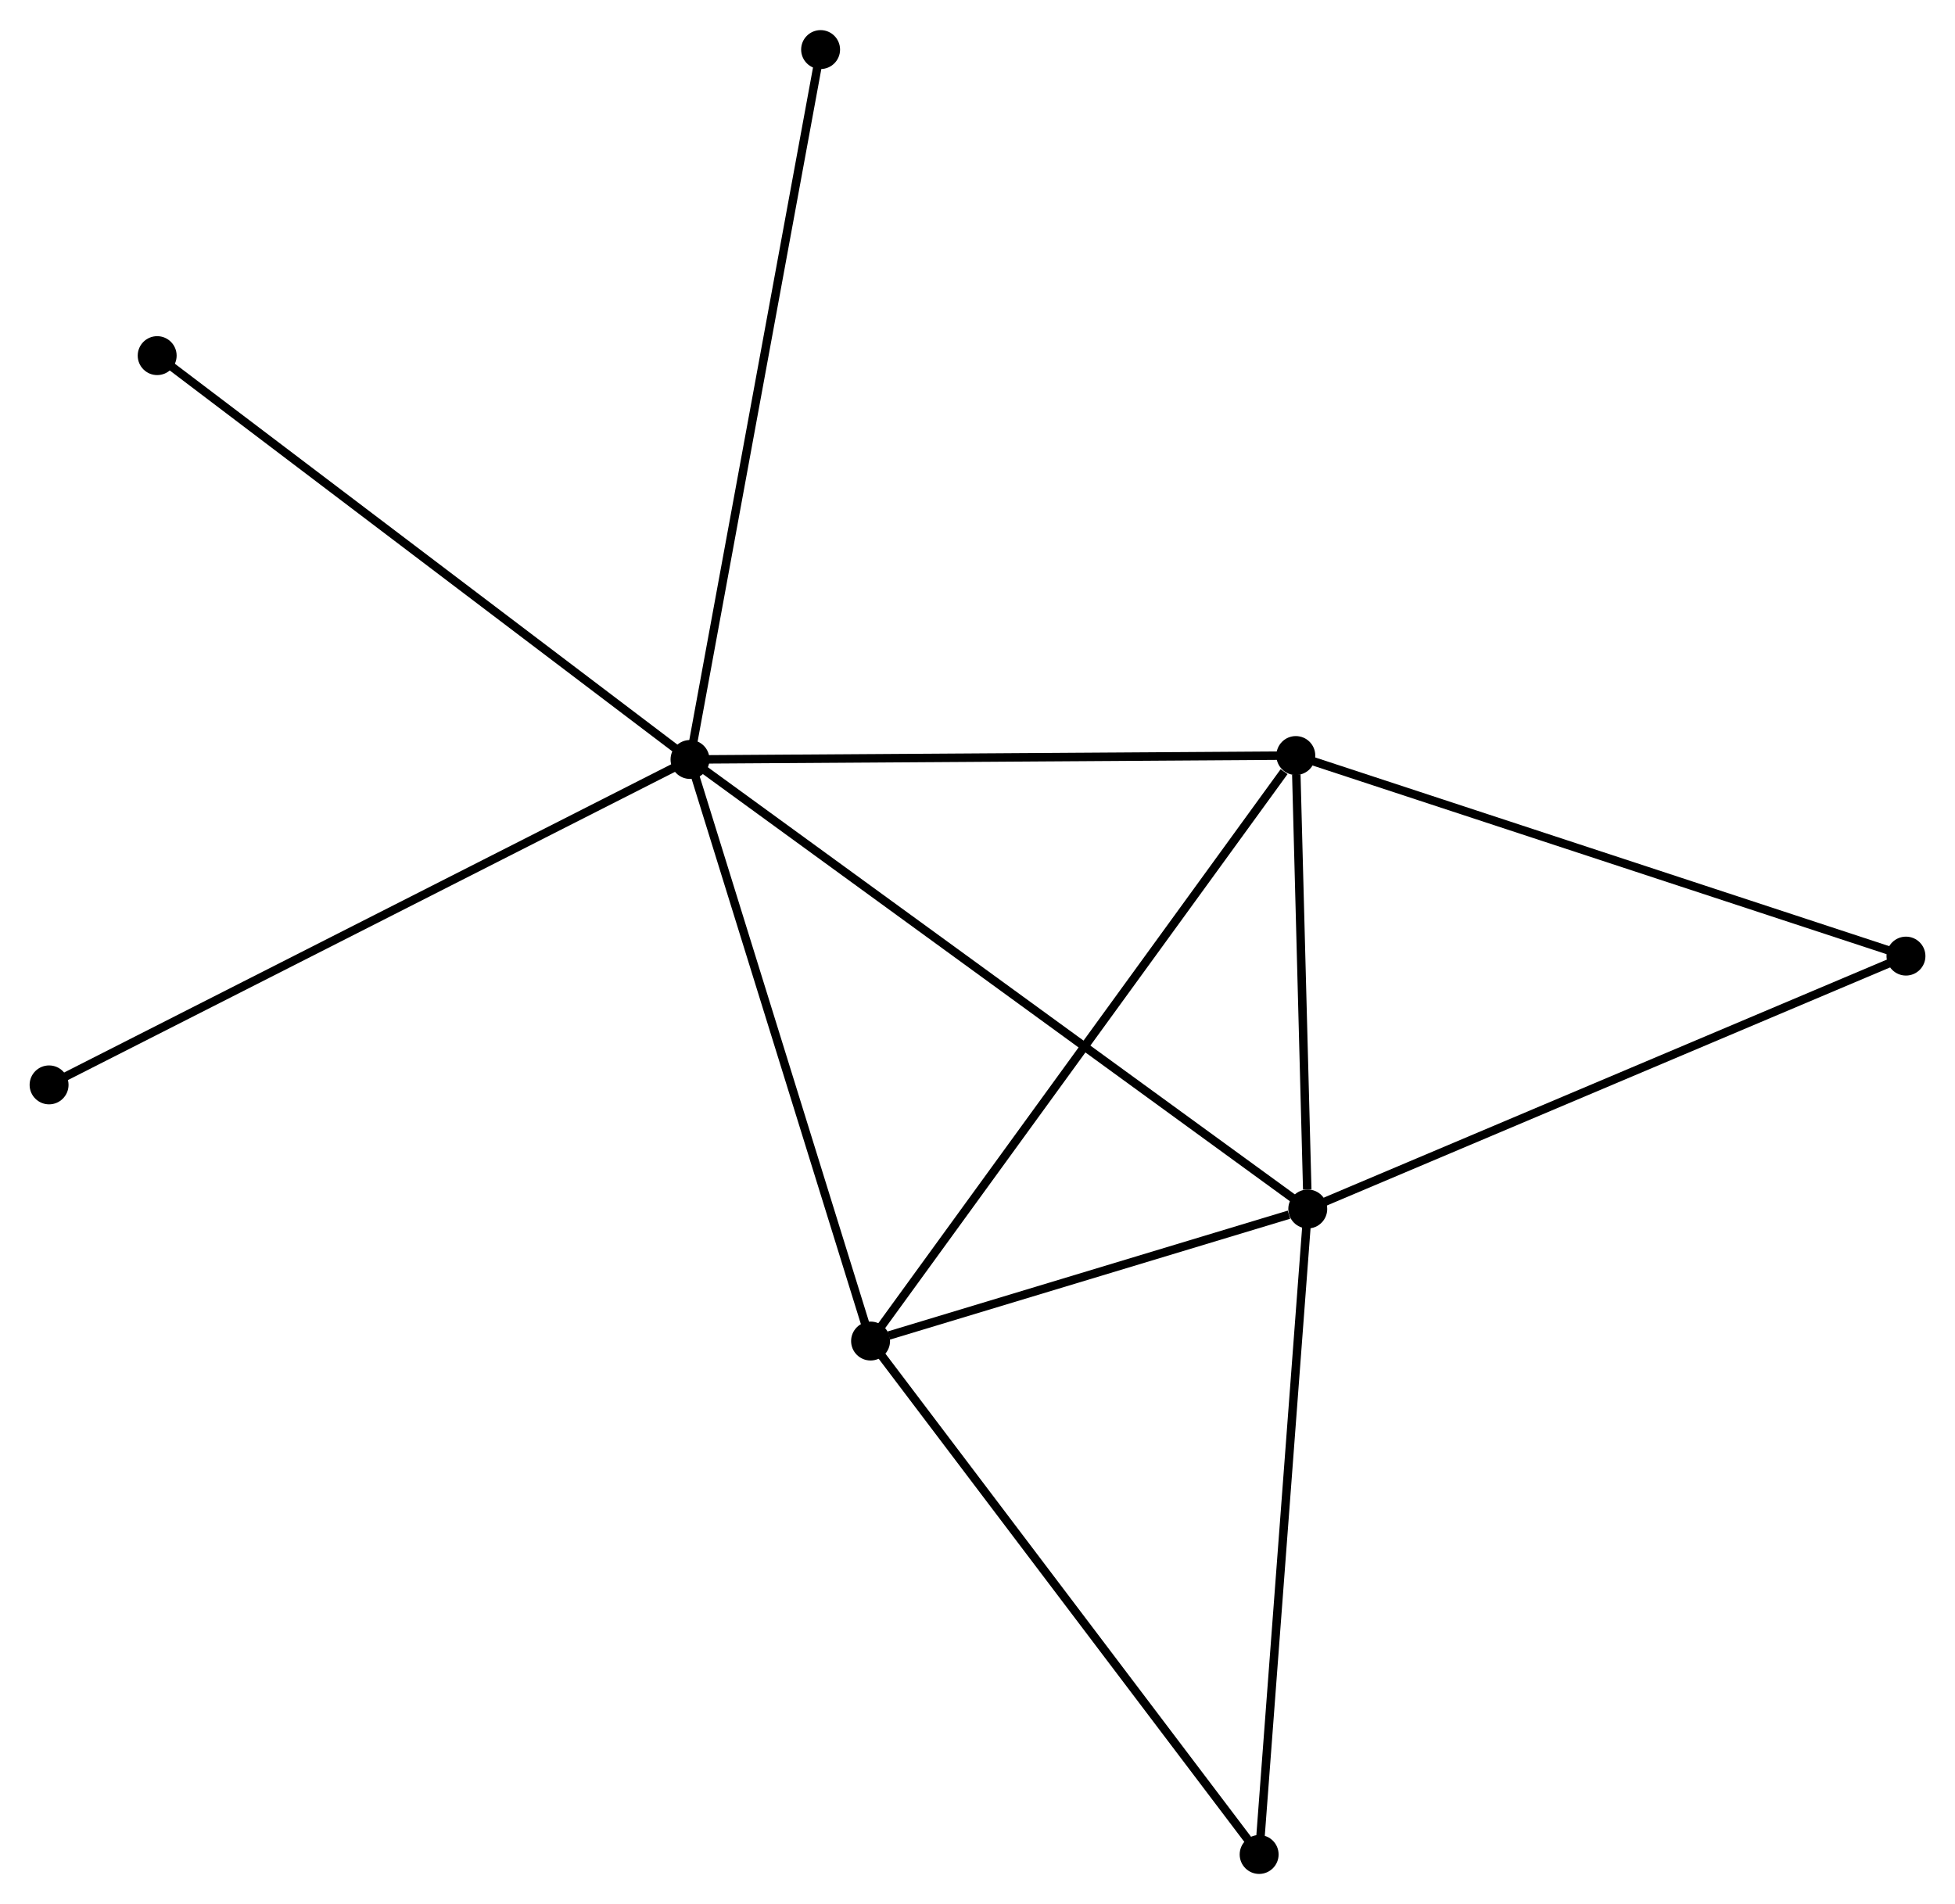 <?xml version="1.0" encoding="UTF-8" standalone="no"?>
<!DOCTYPE svg PUBLIC "-//W3C//DTD SVG 1.1//EN"
 "http://www.w3.org/Graphics/SVG/1.1/DTD/svg11.dtd">
<!-- Generated by graphviz version 2.36.0 (20140111.2315)
 -->
<!-- Title: %3 Pages: 1 -->
<svg width="231pt" height="225pt"
 viewBox="0.00 0.00 231.04 224.92" xmlns="http://www.w3.org/2000/svg" xmlns:xlink="http://www.w3.org/1999/xlink">
<g id="graph0" class="graph" transform="scale(1 1) rotate(0) translate(4 220.92)">
<title>%3</title>
<!-- 0 -->
<g id="node1" class="node"><title>0</title>
<ellipse fill="black" stroke="black" cx="77.545" cy="-131.218" rx="1.8" ry="1.8"/>
</g>
<!-- 1 -->
<g id="node2" class="node"><title>1</title>
<ellipse fill="black" stroke="black" cx="150.55" cy="-78.089" rx="1.8" ry="1.8"/>
</g>
<!-- 0&#45;&#45;1 -->
<g id="edge1" class="edge"><title>0&#45;&#45;1</title>
<path fill="none" stroke="black" d="M79.07,-130.108C88.571,-123.194 139.557,-86.089 149.033,-79.192"/>
</g>
<!-- 2 -->
<g id="node3" class="node"><title>2</title>
<ellipse fill="black" stroke="black" cx="98.883" cy="-62.482" rx="1.8" ry="1.8"/>
</g>
<!-- 0&#45;&#45;2 -->
<g id="edge2" class="edge"><title>0&#45;&#45;2</title>
<path fill="none" stroke="black" d="M78.16,-129.235C81.276,-119.198 95.279,-74.09 98.305,-64.343"/>
</g>
<!-- 3 -->
<g id="node4" class="node"><title>3</title>
<ellipse fill="black" stroke="black" cx="149.138" cy="-131.683" rx="1.8" ry="1.8"/>
</g>
<!-- 0&#45;&#45;3 -->
<g id="edge3" class="edge"><title>0&#45;&#45;3</title>
<path fill="none" stroke="black" d="M79.61,-131.231C90.065,-131.299 137.047,-131.604 147.2,-131.67"/>
</g>
<!-- 6 -->
<g id="node5" class="node"><title>6</title>
<ellipse fill="black" stroke="black" cx="92.978" cy="-215.12" rx="1.8" ry="1.8"/>
</g>
<!-- 0&#45;&#45;6 -->
<g id="edge4" class="edge"><title>0&#45;&#45;6</title>
<path fill="none" stroke="black" d="M77.926,-133.292C80.062,-144.9 90.51,-201.701 92.61,-213.118"/>
</g>
<!-- 7 -->
<g id="node6" class="node"><title>7</title>
<ellipse fill="black" stroke="black" cx="14.575" cy="-178.948" rx="1.8" ry="1.8"/>
</g>
<!-- 0&#45;&#45;7 -->
<g id="edge5" class="edge"><title>0&#45;&#45;7</title>
<path fill="none" stroke="black" d="M75.988,-132.398C67.352,-138.944 25.385,-170.754 16.308,-177.634"/>
</g>
<!-- 8 -->
<g id="node7" class="node"><title>8</title>
<ellipse fill="black" stroke="black" cx="1.8" cy="-92.757" rx="1.8" ry="1.8"/>
</g>
<!-- 0&#45;&#45;8 -->
<g id="edge6" class="edge"><title>0&#45;&#45;8</title>
<path fill="none" stroke="black" d="M75.672,-130.267C65.193,-124.946 13.915,-98.909 3.607,-93.675"/>
</g>
<!-- 1&#45;&#45;2 -->
<g id="edge7" class="edge"><title>1&#45;&#45;2</title>
<path fill="none" stroke="black" d="M148.33,-77.418C139.831,-74.851 109.422,-65.665 101.037,-63.133"/>
</g>
<!-- 1&#45;&#45;3 -->
<g id="edge8" class="edge"><title>1&#45;&#45;3</title>
<path fill="none" stroke="black" d="M150.489,-80.392C150.257,-89.207 149.426,-120.751 149.197,-129.448"/>
</g>
<!-- 4 -->
<g id="node8" class="node"><title>4</title>
<ellipse fill="black" stroke="black" cx="221.245" cy="-107.978" rx="1.8" ry="1.8"/>
</g>
<!-- 1&#45;&#45;4 -->
<g id="edge9" class="edge"><title>1&#45;&#45;4</title>
<path fill="none" stroke="black" d="M152.297,-78.828C162.078,-82.963 209.937,-103.197 219.558,-107.265"/>
</g>
<!-- 5 -->
<g id="node9" class="node"><title>5</title>
<ellipse fill="black" stroke="black" cx="144.804" cy="-1.8" rx="1.8" ry="1.8"/>
</g>
<!-- 1&#45;&#45;5 -->
<g id="edge10" class="edge"><title>1&#45;&#45;5</title>
<path fill="none" stroke="black" d="M150.408,-76.203C149.613,-65.648 145.723,-14.002 144.941,-3.62"/>
</g>
<!-- 2&#45;&#45;3 -->
<g id="edge11" class="edge"><title>2&#45;&#45;3</title>
<path fill="none" stroke="black" d="M100.125,-64.192C107.018,-73.683 140.51,-119.803 147.754,-129.778"/>
</g>
<!-- 2&#45;&#45;5 -->
<g id="edge12" class="edge"><title>2&#45;&#45;5</title>
<path fill="none" stroke="black" d="M100.018,-60.982C106.316,-52.66 136.921,-12.217 143.54,-3.47"/>
</g>
<!-- 3&#45;&#45;4 -->
<g id="edge13" class="edge"><title>3&#45;&#45;4</title>
<path fill="none" stroke="black" d="M150.92,-131.097C160.896,-127.817 209.712,-111.769 219.524,-108.543"/>
</g>
</g>
</svg>
